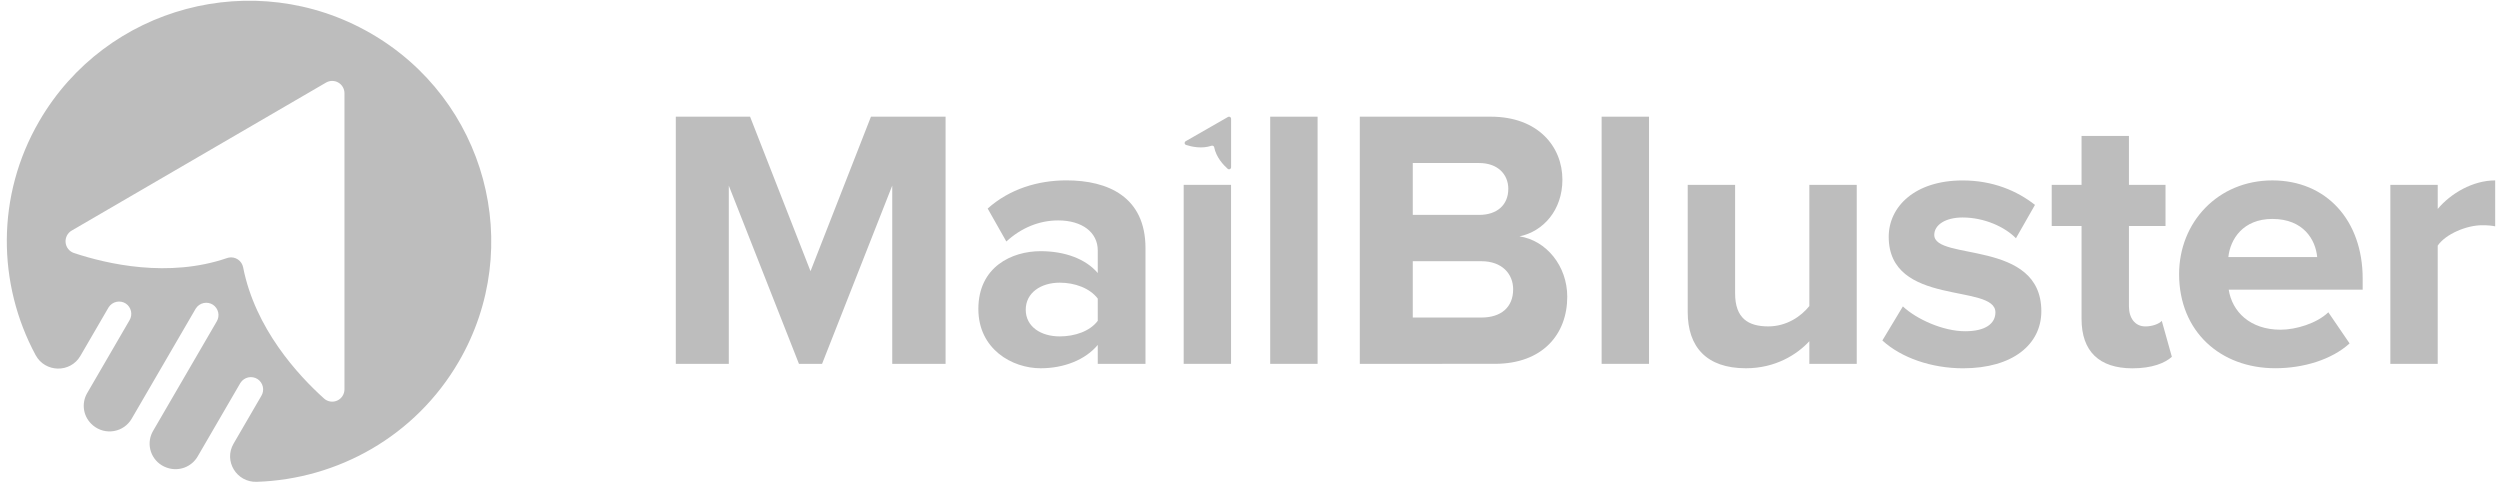 <svg width="204" height="40" viewBox="0 0 204 40" fill="none" xmlns="http://www.w3.org/2000/svg">
<path d="M72.807 29.69V15.144L67.081 29.69H65.195L59.47 15.147V29.69H55.146V9.521H61.206L66.138 22.129L71.07 9.521H77.159V29.69H72.807Z" fill="#BDBDBD"/>
<path d="M89.577 29.69V28.146C88.571 29.355 86.836 30.05 84.918 30.05C82.574 30.05 79.834 28.478 79.834 25.213C79.834 21.765 82.574 20.496 84.918 20.496C86.897 20.496 88.602 21.131 89.577 22.28V20.435C89.577 18.954 88.298 17.986 86.349 17.986C84.796 17.986 83.335 18.591 82.117 19.707L80.594 17.017C82.388 15.414 84.704 14.718 87.018 14.718C90.397 14.718 93.472 16.049 93.472 20.251V29.69H89.577ZM89.577 26.182V24.366C88.937 23.519 87.719 23.066 86.471 23.066C84.947 23.066 83.7 23.882 83.7 25.273C83.7 26.665 84.948 27.45 86.471 27.45C87.719 27.45 88.94 27.026 89.577 26.18V26.182Z" fill="#BDBDBD"/>
<path d="M96.588 29.69V15.084H100.453V29.69H96.588Z" fill="#BDBDBD"/>
<path d="M103.648 29.69V9.521H107.515V29.69H103.648Z" fill="#BDBDBD"/>
<path d="M110.96 29.69V9.521H121.647C125.514 9.521 127.492 11.972 127.492 14.661C127.492 17.17 125.909 18.893 123.991 19.287C126.183 19.619 127.888 21.705 127.888 24.215C127.888 27.269 125.878 29.688 121.982 29.688L110.96 29.69ZM123.078 15.419C123.078 14.18 122.164 13.303 120.703 13.303H115.282V17.535H120.701C122.163 17.535 123.076 16.719 123.076 15.419H123.078ZM123.474 23.613C123.474 22.343 122.56 21.315 120.885 21.315H115.282V25.911H120.884C122.498 25.911 123.472 25.064 123.472 23.613H123.474Z" fill="#BDBDBD"/>
<path d="M130.693 29.69V9.521H134.56V29.69H130.693Z" fill="#BDBDBD"/>
<path d="M147.642 29.69V27.843C146.638 28.932 144.872 30.05 142.466 30.05C139.239 30.05 137.717 28.297 137.717 25.454V15.084H141.585V23.942C141.585 25.969 142.65 26.634 144.294 26.634C145.786 26.634 146.973 25.817 147.643 24.971V15.084H151.51V29.69H147.642Z" fill="#BDBDBD"/>
<path d="M153.601 27.783L155.275 25.003C156.372 26.032 158.532 27.029 160.36 27.029C162.034 27.029 162.826 26.394 162.826 25.487C162.826 23.099 154.119 25.064 154.119 19.32C154.119 16.868 156.25 14.724 160.147 14.724C162.616 14.724 164.592 15.57 166.054 16.719L164.501 19.441C163.618 18.533 161.943 17.747 160.147 17.747C158.747 17.747 157.836 18.352 157.836 19.168C157.836 21.315 166.573 19.5 166.573 25.396C166.573 28.088 164.262 30.053 160.18 30.053C157.62 30.05 155.154 29.204 153.601 27.783Z" fill="#BDBDBD"/>
<path d="M169.855 26.029V18.44H167.42V15.084H169.855V11.093H173.722V15.084H176.706V18.44H173.722V25.003C173.722 25.943 174.21 26.636 175.062 26.636C175.64 26.636 176.188 26.424 176.402 26.182L177.224 29.117C176.646 29.631 175.61 30.055 173.996 30.055C171.287 30.05 169.855 28.659 169.855 26.029Z" fill="#BDBDBD"/>
<path d="M177.815 22.37C177.815 18.137 180.981 14.721 185.426 14.721C189.839 14.721 192.794 17.986 192.794 22.733V23.639H181.864C182.138 25.422 183.597 26.904 186.096 26.904C187.344 26.904 189.049 26.39 189.993 25.483L191.726 28.023C190.265 29.353 187.951 30.048 185.668 30.048C181.193 30.05 177.815 27.057 177.815 22.37ZM185.426 17.865C183.021 17.865 181.986 19.528 181.833 20.979H189.082C188.958 19.588 187.983 17.865 185.426 17.865Z" fill="#BDBDBD"/>
<path d="M195.052 29.69V15.083H198.919V17.049C199.984 15.779 201.781 14.721 203.607 14.721V18.47C203.334 18.409 202.999 18.379 202.542 18.379C201.263 18.379 199.558 19.105 198.918 20.042V29.69H195.052Z" fill="#BDBDBD"/>
<path fill-rule="evenodd" clip-rule="evenodd" d="M20.945 39.317C27.547 39.104 33.892 35.61 37.437 29.509C42.894 20.12 39.656 8.114 30.204 2.693C20.751 -2.728 8.665 0.489 3.207 9.878C-0.34 15.976 -0.213 23.185 2.904 28.973C3.677 30.413 5.739 30.454 6.56 29.04L8.846 25.107C8.854 25.093 8.863 25.078 8.872 25.065C8.944 24.955 9.036 24.859 9.145 24.785C9.254 24.71 9.376 24.657 9.505 24.63C9.634 24.602 9.767 24.6 9.897 24.623C10.027 24.646 10.151 24.695 10.262 24.767C10.479 24.912 10.631 25.133 10.689 25.386C10.746 25.639 10.704 25.904 10.571 26.128L7.113 32.078C6.868 32.498 6.78 32.99 6.863 33.469C6.946 33.947 7.196 34.381 7.569 34.695L7.607 34.728C7.841 34.92 8.115 35.06 8.409 35.137C8.703 35.213 9.01 35.225 9.309 35.171C9.608 35.118 9.892 35 10.14 34.826C10.389 34.652 10.596 34.426 10.747 34.164L15.959 25.204C15.967 25.19 15.976 25.176 15.985 25.163C16.13 24.94 16.357 24.784 16.618 24.728C16.879 24.672 17.151 24.721 17.375 24.865C17.592 25.009 17.745 25.231 17.803 25.484C17.861 25.737 17.82 26.003 17.687 26.226L12.49 35.164C12.431 35.266 12.38 35.374 12.338 35.484C12.146 36 12.168 36.57 12.4 37.069C12.631 37.568 13.052 37.956 13.571 38.146L13.619 38.163C14.08 38.327 14.584 38.325 15.043 38.157C15.502 37.989 15.887 37.666 16.13 37.245L19.602 31.272L19.628 31.231C19.699 31.121 19.792 31.026 19.9 30.951C20.009 30.876 20.131 30.823 20.26 30.795C20.389 30.768 20.523 30.765 20.652 30.789C20.782 30.812 20.906 30.861 21.017 30.932C21.235 31.076 21.389 31.299 21.447 31.552C21.505 31.806 21.463 32.072 21.329 32.296L19.058 36.204C18.236 37.617 19.302 39.369 20.945 39.317ZM19.84 21.817C20.82 26.812 24.325 30.618 26.444 32.521C26.588 32.65 26.767 32.734 26.957 32.764C27.148 32.793 27.342 32.766 27.518 32.686C27.694 32.607 27.843 32.478 27.948 32.315C28.053 32.152 28.108 31.962 28.109 31.767V7.611C28.109 7.434 28.063 7.26 27.975 7.107C27.887 6.954 27.761 6.826 27.609 6.738C27.457 6.649 27.284 6.603 27.108 6.603C26.933 6.603 26.76 6.649 26.608 6.737L5.848 18.816C5.681 18.913 5.545 19.057 5.458 19.23C5.37 19.403 5.333 19.598 5.353 19.792C5.373 19.985 5.447 20.169 5.568 20.32C5.689 20.472 5.851 20.585 6.034 20.646C8.73 21.543 13.749 22.701 18.532 21.056C18.576 21.041 18.621 21.029 18.666 21.02C18.795 20.995 18.928 20.995 19.057 21.022C19.186 21.048 19.308 21.1 19.417 21.174C19.526 21.248 19.619 21.343 19.692 21.453C19.764 21.564 19.815 21.687 19.84 21.817Z" fill="#BDBDBD"/>
<path d="M100.178 13.774C99.825 13.461 99.241 12.835 99.079 12.018C99.074 11.996 99.066 11.976 99.054 11.958C99.041 11.94 99.025 11.924 99.007 11.912C98.989 11.9 98.969 11.891 98.947 11.887C98.925 11.883 98.903 11.883 98.882 11.887C98.875 11.889 98.868 11.89 98.861 11.893C98.064 12.163 97.228 11.973 96.779 11.826C96.737 11.812 96.703 11.782 96.683 11.743C96.663 11.704 96.66 11.659 96.674 11.617C96.687 11.579 96.713 11.546 96.749 11.525L100.206 9.543C100.225 9.532 100.247 9.525 100.268 9.522C100.29 9.52 100.312 9.521 100.333 9.527C100.354 9.533 100.374 9.542 100.392 9.556C100.409 9.569 100.423 9.586 100.434 9.604C100.449 9.629 100.457 9.658 100.457 9.686V13.651C100.457 13.683 100.447 13.714 100.429 13.741C100.412 13.768 100.387 13.789 100.358 13.802C100.329 13.815 100.296 13.819 100.264 13.814C100.232 13.809 100.203 13.795 100.179 13.774H100.178Z" fill="#BDBDBD"/>
</svg>
